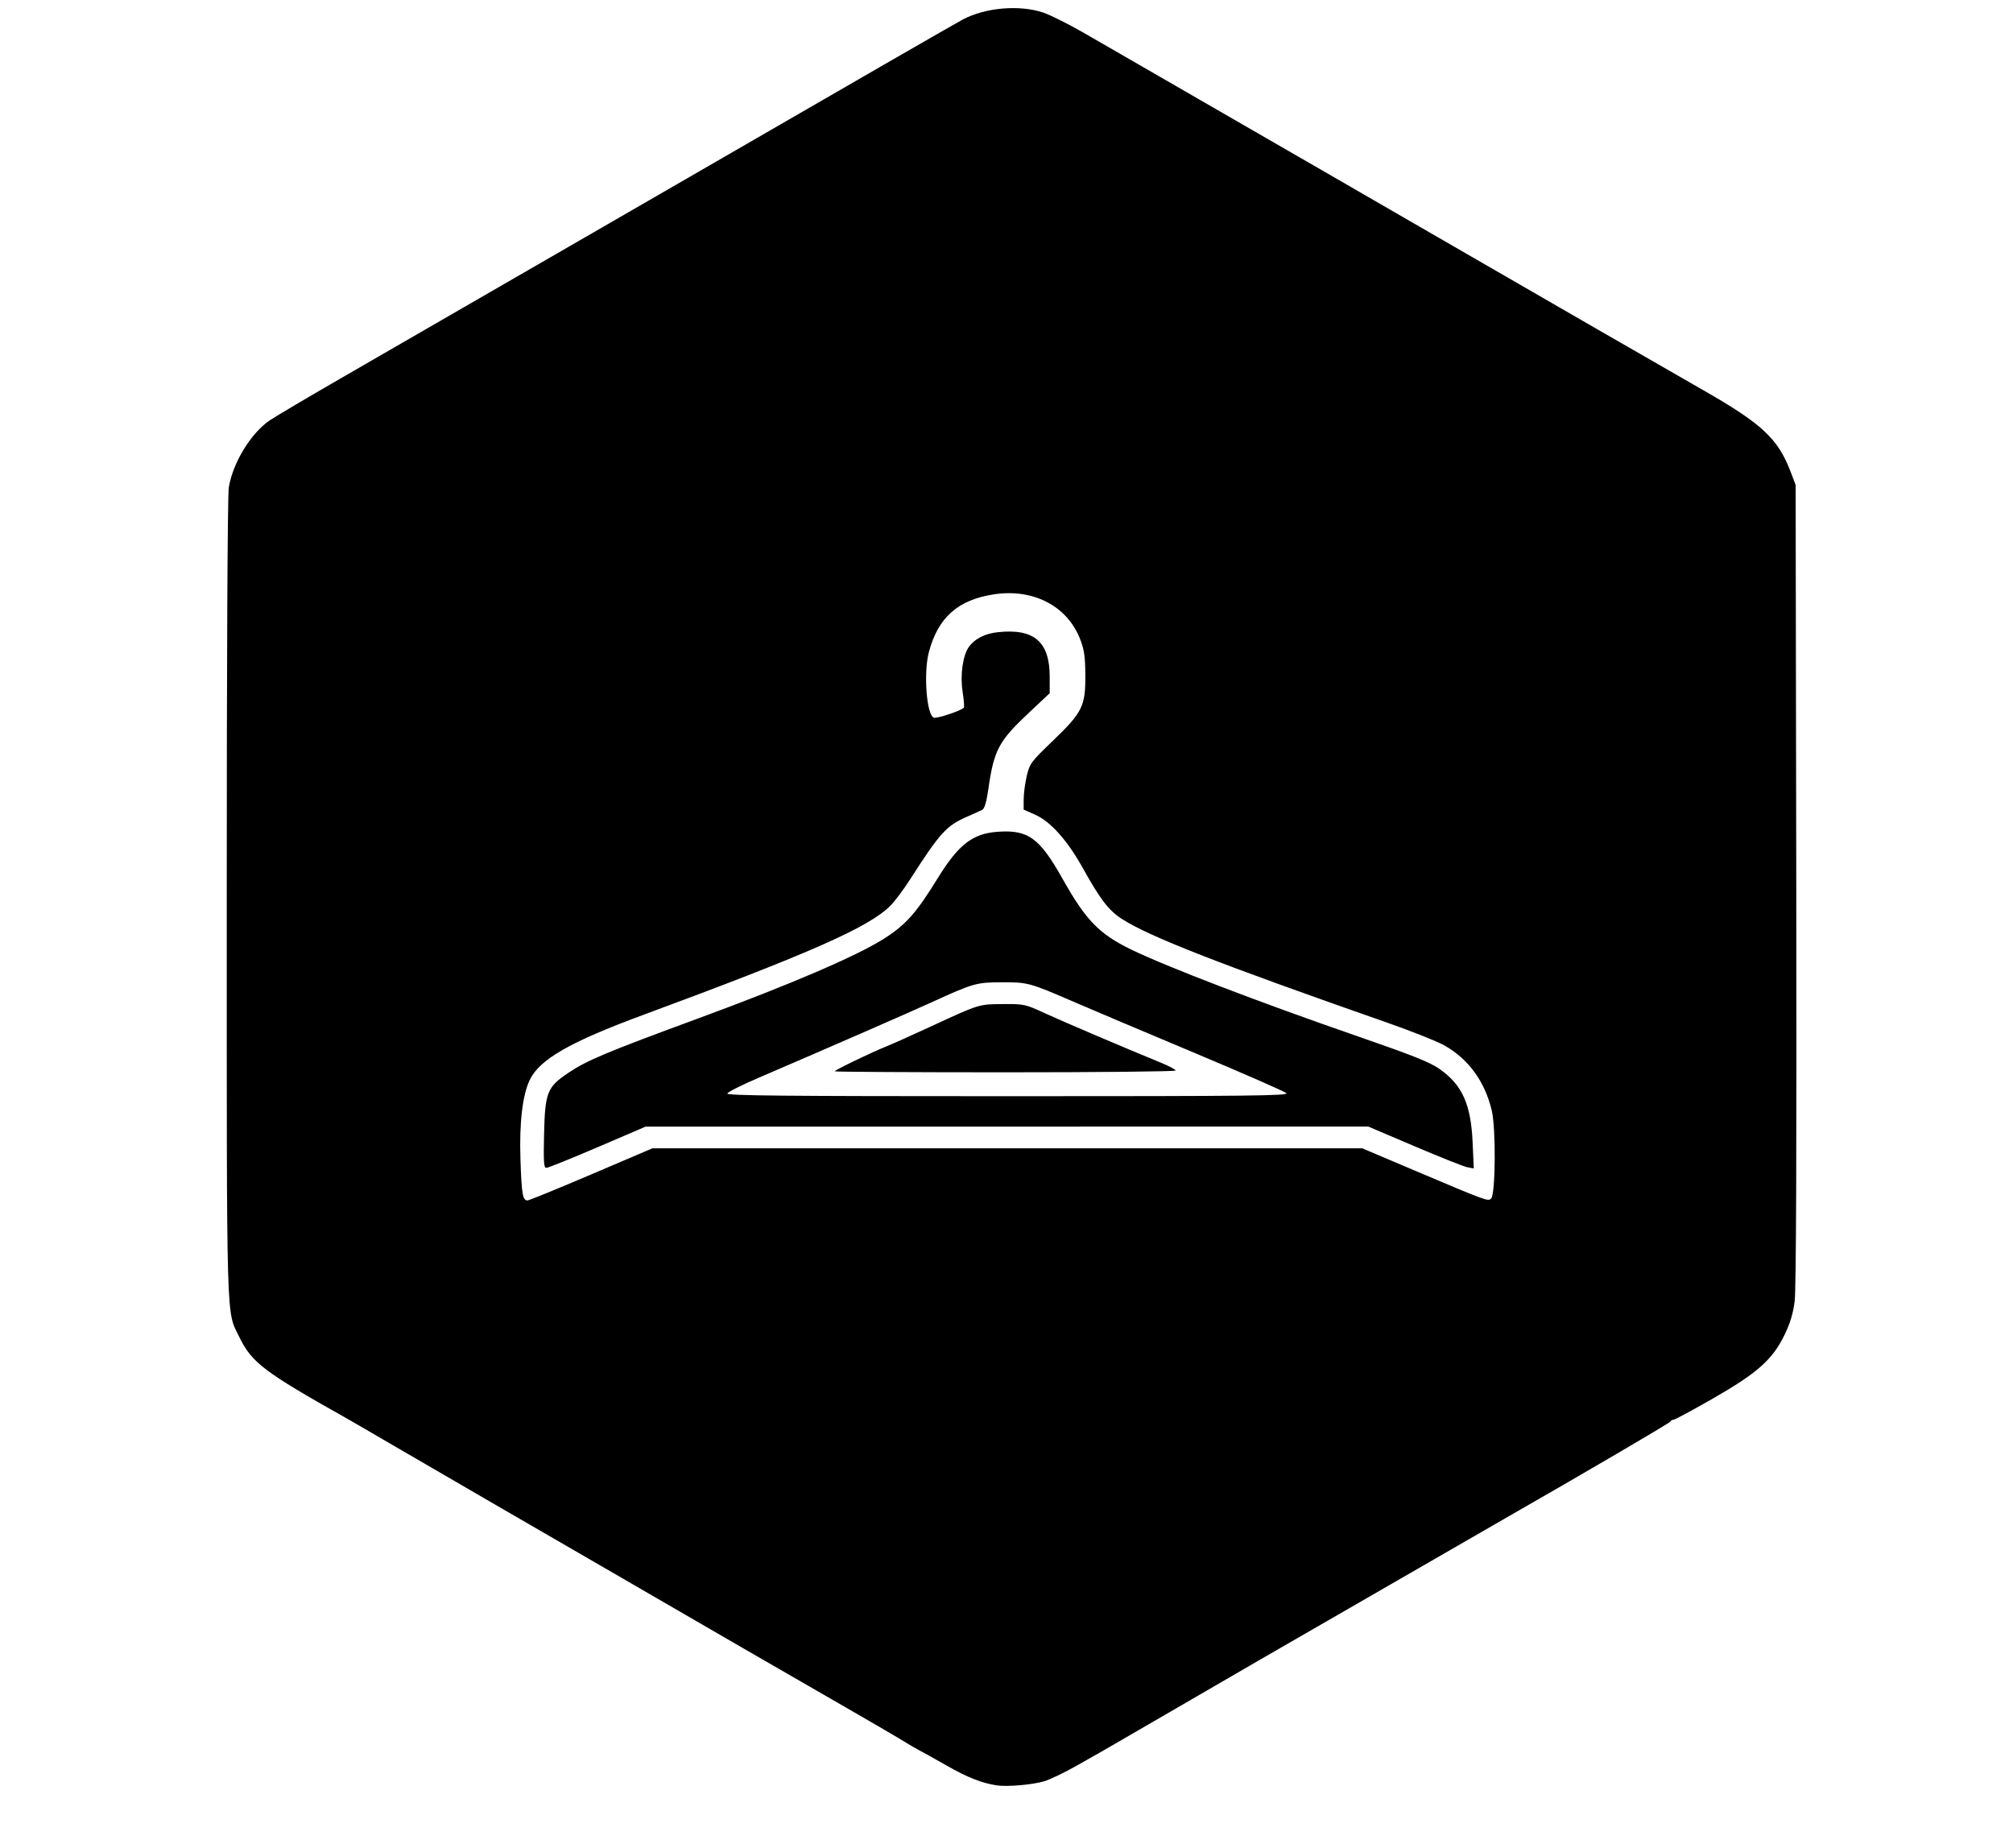 <?xml version="1.0" encoding="UTF-8" standalone="no"?>
<!-- Created with Inkscape (http://www.inkscape.org/) -->

<svg
   xmlns:dc="http://purl.org/dc/elements/1.1/"
   xmlns:cc="http://creativecommons.org/ns#"
   xmlns:rdf="http://www.w3.org/1999/02/22-rdf-syntax-ns#"
   xmlns:svg="http://www.w3.org/2000/svg"
   xmlns="http://www.w3.org/2000/svg"
   xmlns:sodipodi="http://sodipodi.sourceforge.net/DTD/sodipodi-0.dtd"
   xmlns:inkscape="http://www.inkscape.org/namespaces/inkscape"
   version="1.1"
   id="svg279"
   width="618"
   height="567.333"
   viewBox="0 0 618 567.333"
   sodipodi:docname="icon.svg"
   inkscape:version="0.92.4 5da689c313, 2019-01-14">
  <defs
     id="defs283" />
  <sodipodi:namedview
     pagecolor="#ffffff"
     bordercolor="#666666"
     borderopacity="1"
     objecttolerance="10"
     gridtolerance="10"
     guidetolerance="10"
     inkscape:pageopacity="0"
     inkscape:pageshadow="2"
     inkscape:window-width="1863"
     inkscape:window-height="2018"
     id="namedview281"
     showgrid="false"
     inkscape:zoom="0.41598121"
     inkscape:cx="309"
     inkscape:cy="283.66666"
     inkscape:window-x="1939"
     inkscape:window-y="104"
     inkscape:window-maximized="0"
     inkscape:current-layer="svg279" />
  <path
     style="fill:#000000;stroke-width:0.667"
     d="m 305.929,548.088 c -4.615,-0.725 -8.976,-2.454 -15.294,-6.064 -3.688,-2.107 -7.456,-4.207 -8.372,-4.666 -0.917,-0.459 -3.167,-1.771 -5,-2.915 -1.833,-1.144 -11.433,-6.735 -21.333,-12.424 -16.47,-9.464 -31.039,-17.888 -70,-40.476 -7.7,-4.464 -23,-13.323 -34,-19.686 -11,-6.363 -25.1,-14.553 -31.333,-18.199 -6.233,-3.646 -12.683,-7.388 -14.333,-8.316 -25.294,-14.225 -28.978,-17.025 -32.829,-24.951 -4.027,-8.287 -3.817,-0.892 -3.824,-134.531 -0.003,-74.433 0.243,-123.853 0.63,-126.214 1.239,-7.563 6.72,-16.575 12.501,-20.552 1.597,-1.099 11.368,-6.882 21.713,-12.852 10.345,-5.97 25.709,-14.842 34.143,-19.717 8.433,-4.875 26.883,-15.524 41,-23.665 14.117,-8.141 33.617,-19.404 43.333,-25.028 36.348,-21.038 70.443,-40.676 72.667,-41.853 6.931,-3.669 17.4,-4.567 24.675,-2.117 2.182,0.735 7.797,3.542 12.479,6.237 13.668,7.869 59.177,34.124 75.846,43.758 8.433,4.874 23.133,13.37 32.667,18.879 34.907,20.174 68.333,39.437 81.59,47.018 18.171,10.392 23.004,14.911 26.907,25.159 l 1.503,3.946 0.196,122.667 c 0.131,81.995 -0.034,124.435 -0.496,128 -0.49,3.779 -1.404,6.791 -3.137,10.333 -3.704,7.575 -8.319,11.666 -21.997,19.5 -6.242,3.575 -11.673,6.5 -12.069,6.5 -0.396,0 -0.82,0.249 -0.942,0.554 -0.172,0.428 -26.596,15.905 -50.501,29.579 -2.58,1.476 -63.302,36.487 -76.054,43.851 -4.583,2.647 -16.667,9.658 -26.853,15.581 -10.186,5.923 -19.336,11.226 -20.333,11.785 -0.998,0.559 -4.824,2.729 -8.502,4.822 -3.679,2.093 -8.179,4.254 -10,4.803 -3.599,1.084 -11.448,1.757 -14.645,1.254 z m -124.388,-187.562 18.757,-8 h 108.961 108.961 l 15.855,6.72 c 22.545,9.556 22.765,9.636 23.718,8.684 1.337,-1.337 1.49,-21.401 0.205,-26.91 -2.097,-8.988 -7.2,-15.986 -14.695,-20.148 -2.222,-1.234 -10.039,-4.341 -17.373,-6.905 -51.417,-17.978 -72.967,-26.393 -81.408,-31.793 -4.113,-2.631 -6.686,-5.962 -12.053,-15.607 -4.783,-8.594 -9.927,-14.356 -14.706,-16.474 l -3.5,-1.551 0.01,-3.175 c 0.006,-1.746 0.433,-4.97 0.949,-7.165 0.892,-3.793 1.287,-4.324 8.002,-10.776 9.116,-8.759 10.044,-10.641 9.979,-20.234 -0.038,-5.645 -0.345,-7.764 -1.584,-10.946 -3.968,-10.189 -14.309,-15.598 -26.388,-13.801 -11.076,1.647 -17.223,7.078 -20.057,17.718 -1.691,6.35 -0.727,19.296 1.5,20.151 0.959,0.368 8.704,-2.23 9.242,-3.101 0.16,-0.26 -0.016,-2.446 -0.391,-4.86 -0.803,-5.157 0.068,-11.25 1.977,-13.828 1.856,-2.508 4.961,-4.048 8.997,-4.465 11.01,-1.136 15.764,2.992 15.764,13.691 v 5.063 l -6.31,5.927 c -9.419,8.848 -10.807,11.469 -12.557,23.716 -0.522,3.655 -1.147,5.782 -1.8,6.127 -0.55,0.29 -2.686,1.261 -4.747,2.158 -6.272,2.729 -8.256,4.914 -17.409,19.177 -2.021,3.15 -4.755,6.806 -6.075,8.126 -6.62,6.62 -24.572,14.552 -75.77,33.478 -22.732,8.403 -31.965,13.701 -34.991,20.079 -2.2,4.637 -3.189,13.132 -2.822,24.258 0.352,10.685 0.688,12.667 2.145,12.667 0.471,0 9.297,-3.6 19.613,-8 z m -14.506,-12.5 c 0.296,-12.673 0.954,-14.322 7.446,-18.67 5.769,-3.864 11.576,-6.295 40.115,-16.798 27.921,-10.275 48.305,-19.019 56.669,-24.31 6.808,-4.306 9.996,-7.887 16.672,-18.723 6.312,-10.245 10.691,-13.632 18.326,-14.174 9.42,-0.669 12.869,1.84 20.015,14.558 7.069,12.582 11.179,16.82 20.89,21.541 10.993,5.345 39.164,16.139 69.762,26.732 17.043,5.9 22.14,7.942 25.135,10.069 6.894,4.895 9.521,10.792 10.039,22.53 l 0.349,7.923 -1.929,-0.353 c -1.061,-0.194 -8.341,-3.085 -16.178,-6.423 l -14.25,-6.07 H 309.159 198.221 l -14.764,6.333 c -8.12,3.483 -15.192,6.333 -15.716,6.333 -0.795,0 -0.911,-1.733 -0.707,-10.5 z m 227.871,-12.439 c -0.537,-0.516 -13.276,-6.098 -28.31,-12.404 -15.033,-6.306 -31.683,-13.348 -37,-15.648 -13.537,-5.858 -14.048,-5.996 -22,-5.979 -7.85,0.018 -8.75,0.274 -21.667,6.174 -7.226,3.301 -30.064,13.266 -53.484,23.338 -4.849,2.085 -8.965,4.167 -9.146,4.625 -0.262,0.664 17.232,0.833 86.127,0.833 74.362,0 86.319,-0.131 85.479,-0.939 z M 256.263,328.887 c 0,-0.372 11.412,-5.882 15.814,-7.635 1.752,-0.698 7.836,-3.419 13.519,-6.046 15.17,-7.014 14.829,-6.908 22.333,-6.96 6.458,-0.045 6.855,0.04 12.667,2.725 5.43,2.508 24.365,10.583 35.833,15.281 2.475,1.014 4.5,2.09 4.5,2.392 0,0.302 -23.55,0.548 -52.333,0.548 -28.783,0 -52.333,-0.137 -52.333,-0.305 z"
     id="path293"
     inkscape:connector-curvature="0" />
</svg>
